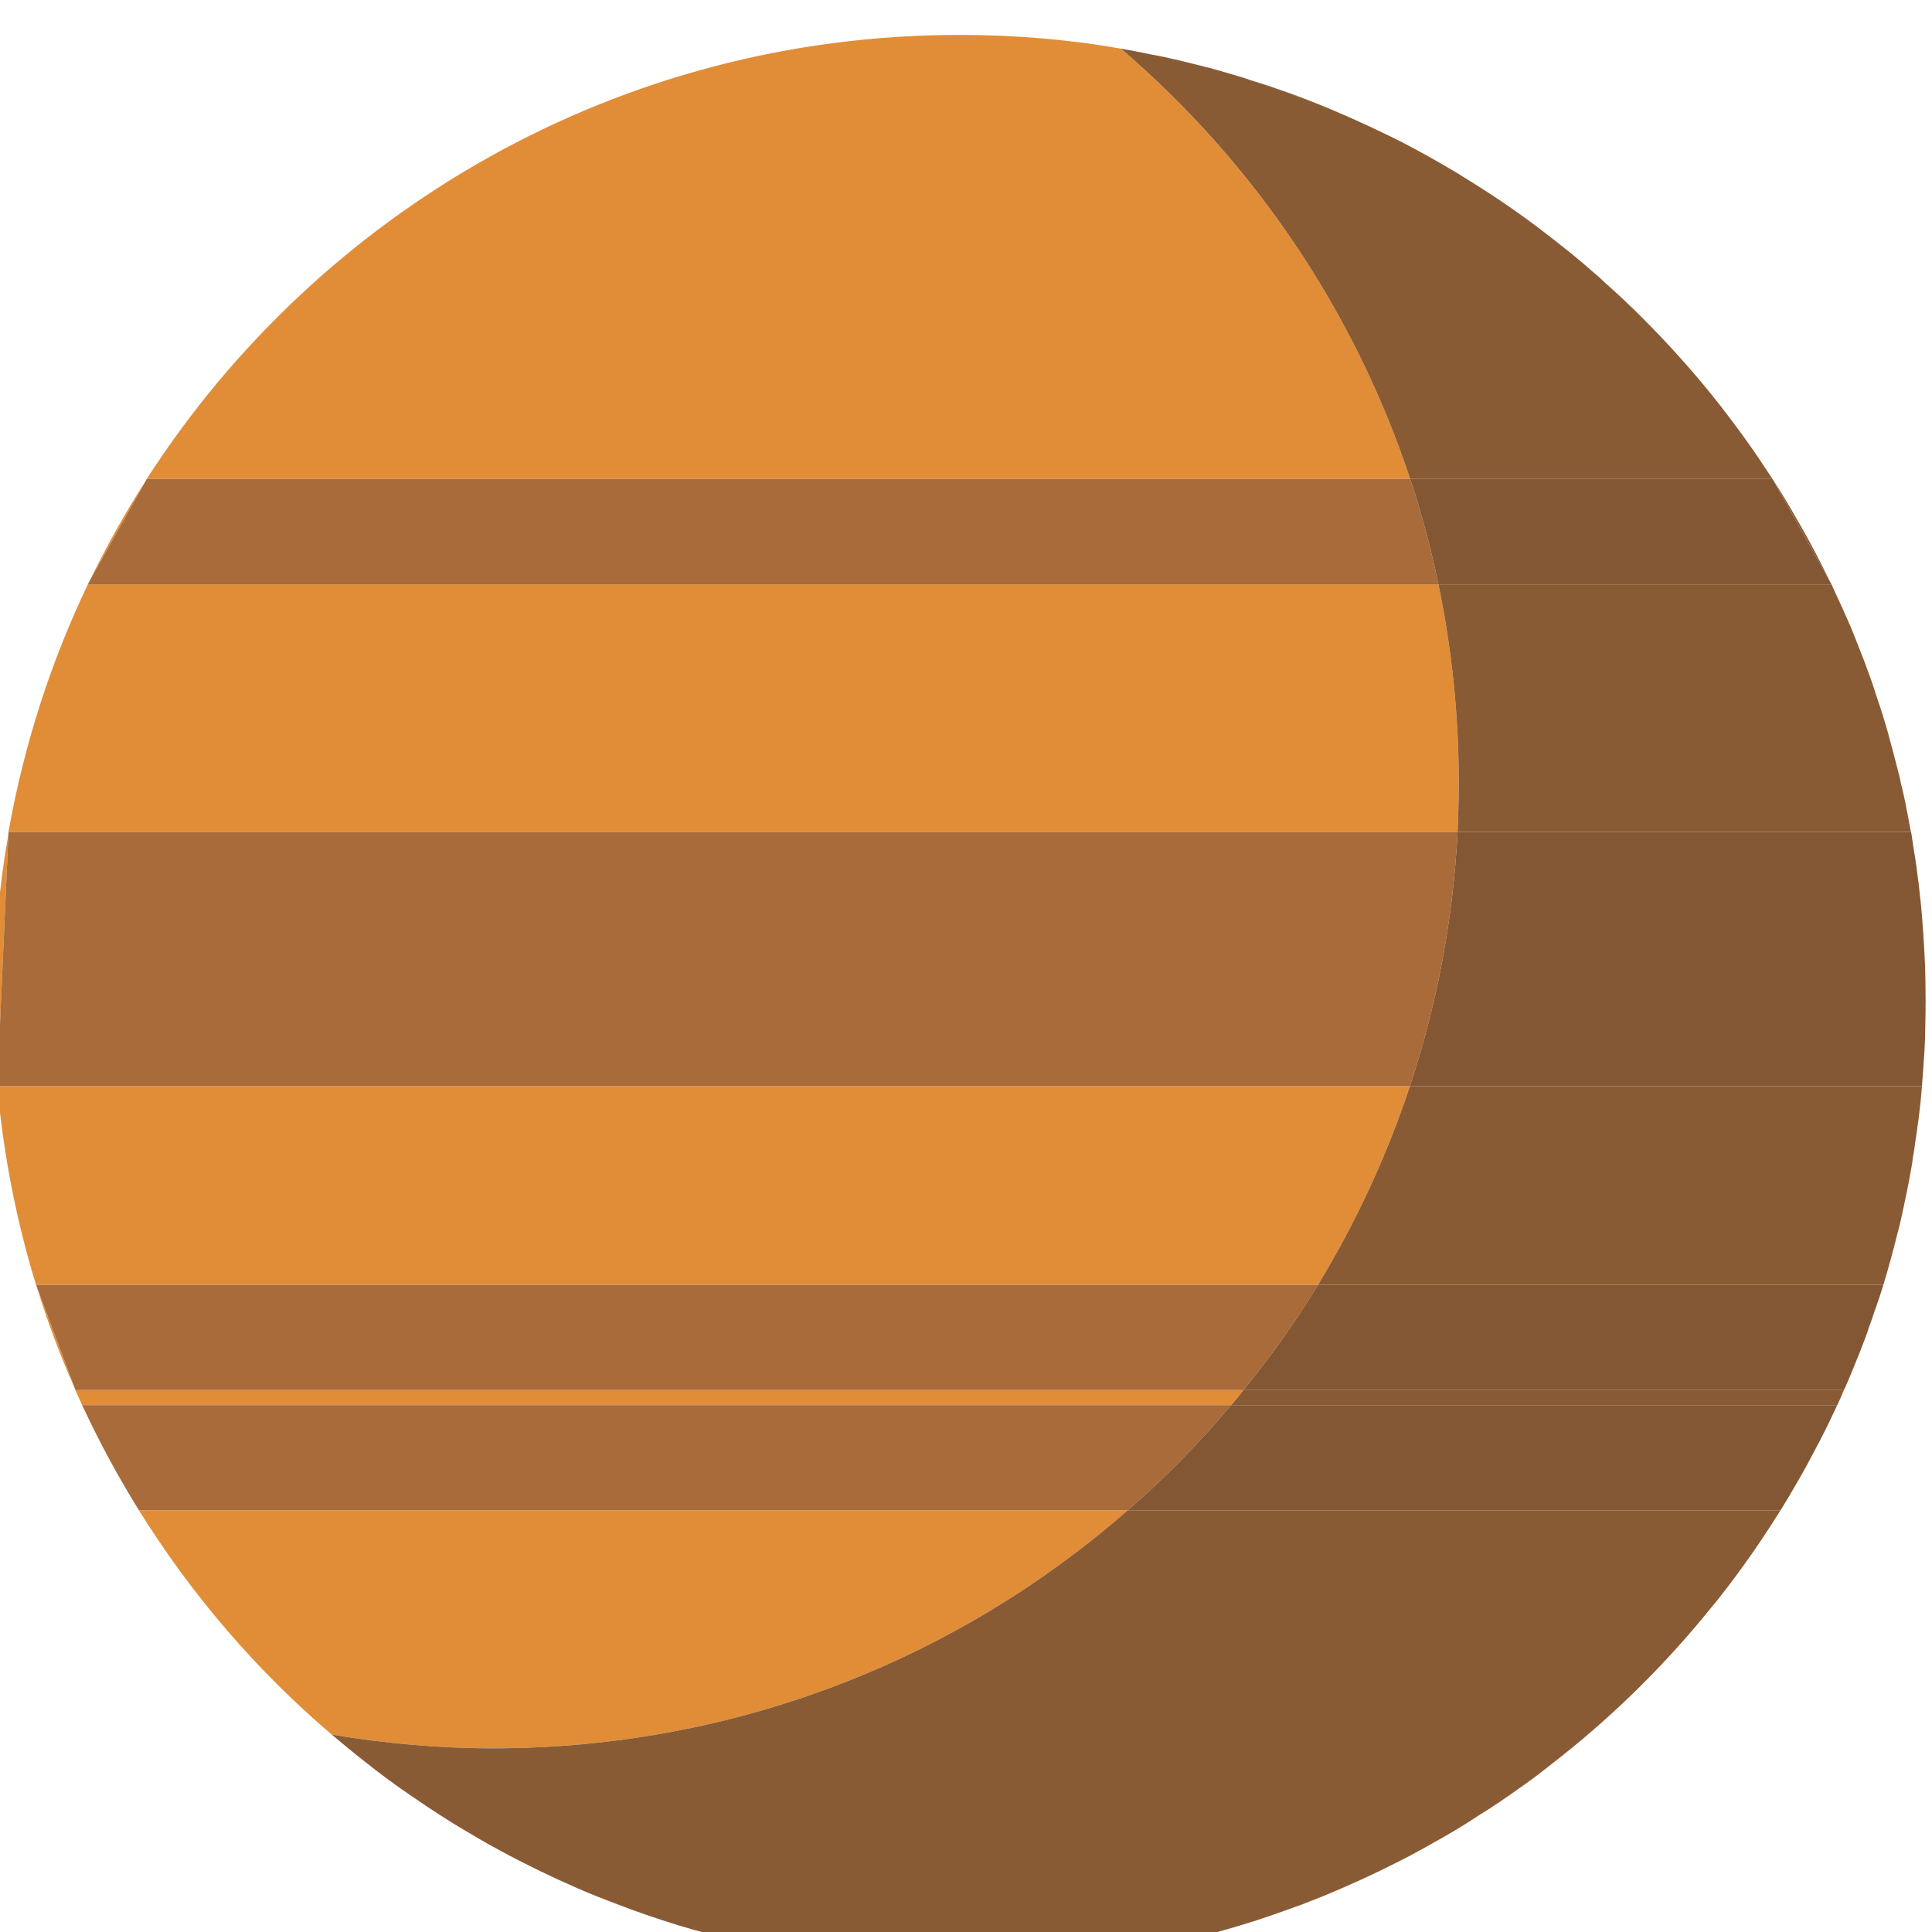 <?xml version="1.0" encoding="UTF-8"?>
<!DOCTYPE svg PUBLIC "-//W3C//DTD SVG 1.1//EN" "http://www.w3.org/Graphics/SVG/1.1/DTD/svg11.dtd">
<!-- Creator: CorelDRAW X8 -->
<svg xmlns="http://www.w3.org/2000/svg" xml:space="preserve" width="84.667mm" height="84.667mm" version="1.1" style="shape-rendering:geometricPrecision; text-rendering:geometricPrecision; image-rendering:optimizeQuality; fill-rule:evenodd; clip-rule:evenodd"
viewBox="0 0 8467 8467"
 xmlns:xlink="http://www.w3.org/1999/xlink">
 <defs>
  <style type="text/css">
   <![CDATA[
    .fil0 {fill:#E18D38;fill-rule:nonzero}
    .fil4 {fill:#A86B39;fill-rule:nonzero}
    .fil2 {fill:#895B35;fill-rule:nonzero}
    .fil5 {fill:#835734;fill-rule:nonzero}
    .fil1 {fill:#785333;fill-rule:nonzero}
    .fil3 {fill:#5D4830;fill-rule:nonzero}
   ]]>
  </style>
 </defs>
 <g id="Camada_x0020_1">
  <path class="fil0" d="M2160 7662c-241,0 -477,-22 -706,-60l0 0c-330,-281 -615,-613 -845,-983l4333 0c-744,651 -1717,1043 -2782,1043zm3235 -1504l-5035 0 0 0c-10,-22 -20,-44 -30,-66l5119 0c-16,22 -35,45 -54,66l0 0zm-5066 -71c-66,-147 -122,-298 -170,-454l170 454zm5447 -456l-5618 0c-86,-279 -143,-571 -170,-871l6191 0c-102,308 -238,599 -403,871l0 0zm-5788 -871l0 -2c-10,-123 -15,-246 -15,-371 0,-250 22,-495 64,-733l0 -8c68,-382 186,-746 348,-1085l5 -10c75,-154 158,-303 250,-446l3 -6c753,-1170 2067,-1946 3562,-1946 242,0 478,20 707,60 46,8 93,17 139,27 32,5 65,13 96,20 45,10 90,22 135,33 5,2 11,3 17,4 50,14 99,28 148,43 10,3 20,7 29,10 37,11 73,23 109,35l5 2 0 0 -5 -2c-36,-12 -72,-24 -109,-35 -9,-3 -19,-7 -29,-10 -49,-15 -98,-29 -148,-43 -6,-1 -12,-2 -17,-4 -45,-11 -90,-23 -135,-33 -31,-7 -64,-15 -96,-20 -46,-10 -93,-19 -139,-27 579,496 1023,1146 1268,1886l-5537 0 -3 6 -250 446 -5 10 5919 0c58,280 89,570 89,867 0,73 -2,145 -5,218l-6351 0 0 8 -49 1104 0 2zm8032 -2211l0 0c-21,-44 -43,-87 -65,-129 -29,-55 -59,-109 -91,-163 -28,-50 -58,-99 -89,-147l-7 -11c-38,-58 -76,-115 -117,-172 -35,-49 -72,-98 -109,-146 -94,-120 -194,-234 -300,-343 -42,-43 -86,-86 -130,-128 -22,-20 -44,-41 -67,-61 -22,-21 -44,-41 -68,-61 -45,-40 -93,-79 -140,-116 -24,-19 -48,-38 -72,-56 -102,-79 -208,-151 -317,-219 -20,-13 -41,-25 -61,-38 -79,-47 -159,-92 -241,-135 -23,-11 -45,-23 -69,-34 -111,-54 -223,-104 -339,-149l0 0c116,45 228,95 339,149 24,11 46,23 69,34 82,42 162,87 241,135 20,13 41,25 61,38 109,68 215,140 317,219 24,18 48,37 72,56 47,37 95,76 140,116 24,20 46,40 68,61 23,20 45,41 67,61 45,41 88,84 130,128 106,109 206,223 300,343 37,48 74,97 109,146 41,57 79,114 117,172l7 11c31,48 61,97 89,147 32,54 62,108 91,163 22,42 44,85 65,129z"/>
  <path class="fil1" d="M5738 441c-14,-6 -28,-10 -42,-15 -35,-14 -71,-27 -106,-39 50,17 100,34 148,54z"/>
  <path class="fil2" d="M4205 8620c-49,0 -97,-1 -146,-3l-2 0c-48,-2 -97,-5 -145,-8 -64,-3 -129,-10 -192,-17 -64,-7 -128,-16 -190,-26 -94,-15 -187,-33 -280,-54 -45,-12 -91,-23 -137,-35l-7 -2c-43,-11 -86,-23 -129,-36 -97,-30 -191,-62 -286,-99 -44,-17 -89,-34 -133,-53 -9,-5 -19,-8 -28,-12 -55,-24 -109,-49 -163,-75 -53,-26 -107,-53 -159,-81 -45,-24 -90,-49 -133,-75 -11,-6 -21,-12 -31,-18 -78,-46 -155,-96 -229,-147 -76,-51 -149,-105 -219,-161 -49,-38 -95,-77 -142,-116 229,38 465,60 706,60 1065,0 2038,-392 2782,-1043l2861 0c-84,135 -174,264 -272,388 -20,24 -39,48 -59,72 -199,242 -424,460 -672,652 -43,34 -87,68 -133,100 -31,22 -62,44 -95,66 -28,19 -57,38 -85,55 -29,19 -57,37 -86,55 -59,36 -119,69 -180,103 -29,16 -59,32 -89,47 -112,57 -228,110 -346,158 -26,10 -52,20 -79,31 -48,17 -96,35 -144,51 -19,6 -37,13 -56,19 -110,35 -223,67 -336,93 -45,11 -90,20 -134,29 -39,8 -78,15 -117,21 -11,3 -23,5 -34,6 -38,6 -75,12 -113,17 -49,6 -97,12 -146,17 -43,4 -86,8 -130,10 -55,4 -110,7 -166,9 -42,1 -84,2 -126,2zm3847 -2462l-2657 0 0 0c19,-21 38,-44 54,-66l2632 0c-9,22 -19,44 -29,66l0 0zm202 -527l-2478 0 0 0c165,-272 301,-563 403,-871l2244 0c-2,25 -4,51 -7,77 -4,30 -6,59 -11,89 -3,23 -6,46 -10,69 -3,26 -7,53 -12,79 -2,22 -6,42 -10,63 -5,31 -11,60 -17,90 -6,28 -12,57 -18,85 -7,33 -14,64 -23,96 -18,74 -39,149 -61,223l0 0zm183 -1392c-2,-49 -5,-96 -8,-145 -4,-58 -8,-114 -15,-171 -3,-25 -5,-51 -9,-76 -3,-27 -7,-55 -11,-82 -6,-37 -12,-73 -17,-110l-2 -9 -1987 0 0 0c3,-73 5,-145 5,-218 0,-297 -31,-587 -89,-867l1723 0c4,11 11,24 16,36 20,42 39,85 58,128 20,46 38,93 56,139 5,11 8,22 13,33 17,45 34,92 49,139l3 10c18,52 35,105 50,158 15,55 30,110 44,166 6,22 11,42 15,64 8,30 14,61 21,92 2,13 4,25 7,37 5,24 9,50 14,75l2 8 2 9c5,37 11,73 17,110 4,27 8,55 11,82 4,25 6,51 9,76 7,57 11,113 15,171 3,49 6,96 8,145l0 0zm-417 -1690l-252 -450 -1588 0 0 0c-245,-740 -689,-1390 -1268,-1886 46,8 93,17 139,27 32,5 65,13 96,20 45,10 90,22 135,33 5,2 11,3 17,4 50,14 99,28 148,43 10,3 20,7 29,10 37,11 73,23 109,35l5 2 0 0c35,12 71,25 106,39 14,5 28,9 42,15l0 0c116,45 228,95 339,149 24,11 46,23 69,34 82,43 162,88 241,135 20,13 41,25 61,38 109,68 215,140 317,219 24,18 48,37 72,56 47,37 95,76 140,116 24,20 46,40 68,61 23,20 45,41 67,61 44,42 88,85 130,128 106,109 206,223 300,343 37,48 74,97 109,146 41,57 79,114 117,172l7 11c31,48 61,97 89,147 32,54 62,108 91,163 22,42 44,85 65,129z"/>
  <path class="fil3" d="M8027 2561l-1 0c-2,-4 -4,-8 -6,-12l7 12z"/>
  <path class="fil4" d="M6304 2561l-5919 0 5 -10 250 -446 3 -6 5537 0c50,150 91,304 124,462l0 0z"/>
  <path class="fil5" d="M8027 2561l-1723 0 0 0c-33,-158 -74,-312 -124,-462l1588 0 252 450c2,4 4,8 6,12l1 0z"/>
  <path class="fil4" d="M6179 4760l-6191 0 0 -2 49 -1104 0 -8 6351 0c-20,388 -92,761 -209,1114l0 0z"/>
  <path class="fil5" d="M8423 4760l-2244 0 0 0c117,-353 189,-726 209,-1114l1987 0 2 9c5,37 11,73 17,110 4,27 8,55 11,82 4,25 6,51 9,76 7,57 11,113 15,171 3,49 6,96 8,145l0 1c1,49 2,97 2,147 0,47 -1,95 -2,142 0,25 -2,51 -3,76 -3,52 -7,103 -11,155l0 0z"/>
  <path class="fil4" d="M5449 6092l-5119 0 0 0 -1 -5 0 0 -170 -454 0 0 -1 -2 5618 0c-98,161 -207,315 -327,461l0 0z"/>
  <path class="fil5" d="M8081 6092l-2632 0 0 0c120,-146 229,-300 327,-461l2478 0c-12,38 -24,76 -38,113 -8,25 -16,49 -25,72 -5,17 -11,33 -17,49 -14,38 -29,76 -45,114 -13,33 -26,64 -40,96l-8 17 0 0z"/>
  <path class="fil4" d="M4942 6619l-4333 0 0 0c-92,-148 -175,-302 -249,-461l5035 0c-139,166 -290,320 -453,461l0 0z"/>
  <path class="fil5" d="M7803 6619l-2861 0 0 0c163,-141 314,-295 453,-461l2657 0 -6 12c-17,35 -33,71 -51,106 -14,28 -29,56 -44,84 -26,51 -53,99 -81,147 -21,36 -41,71 -63,106l-4 6 0 0z"/>
 </g>
</svg>
